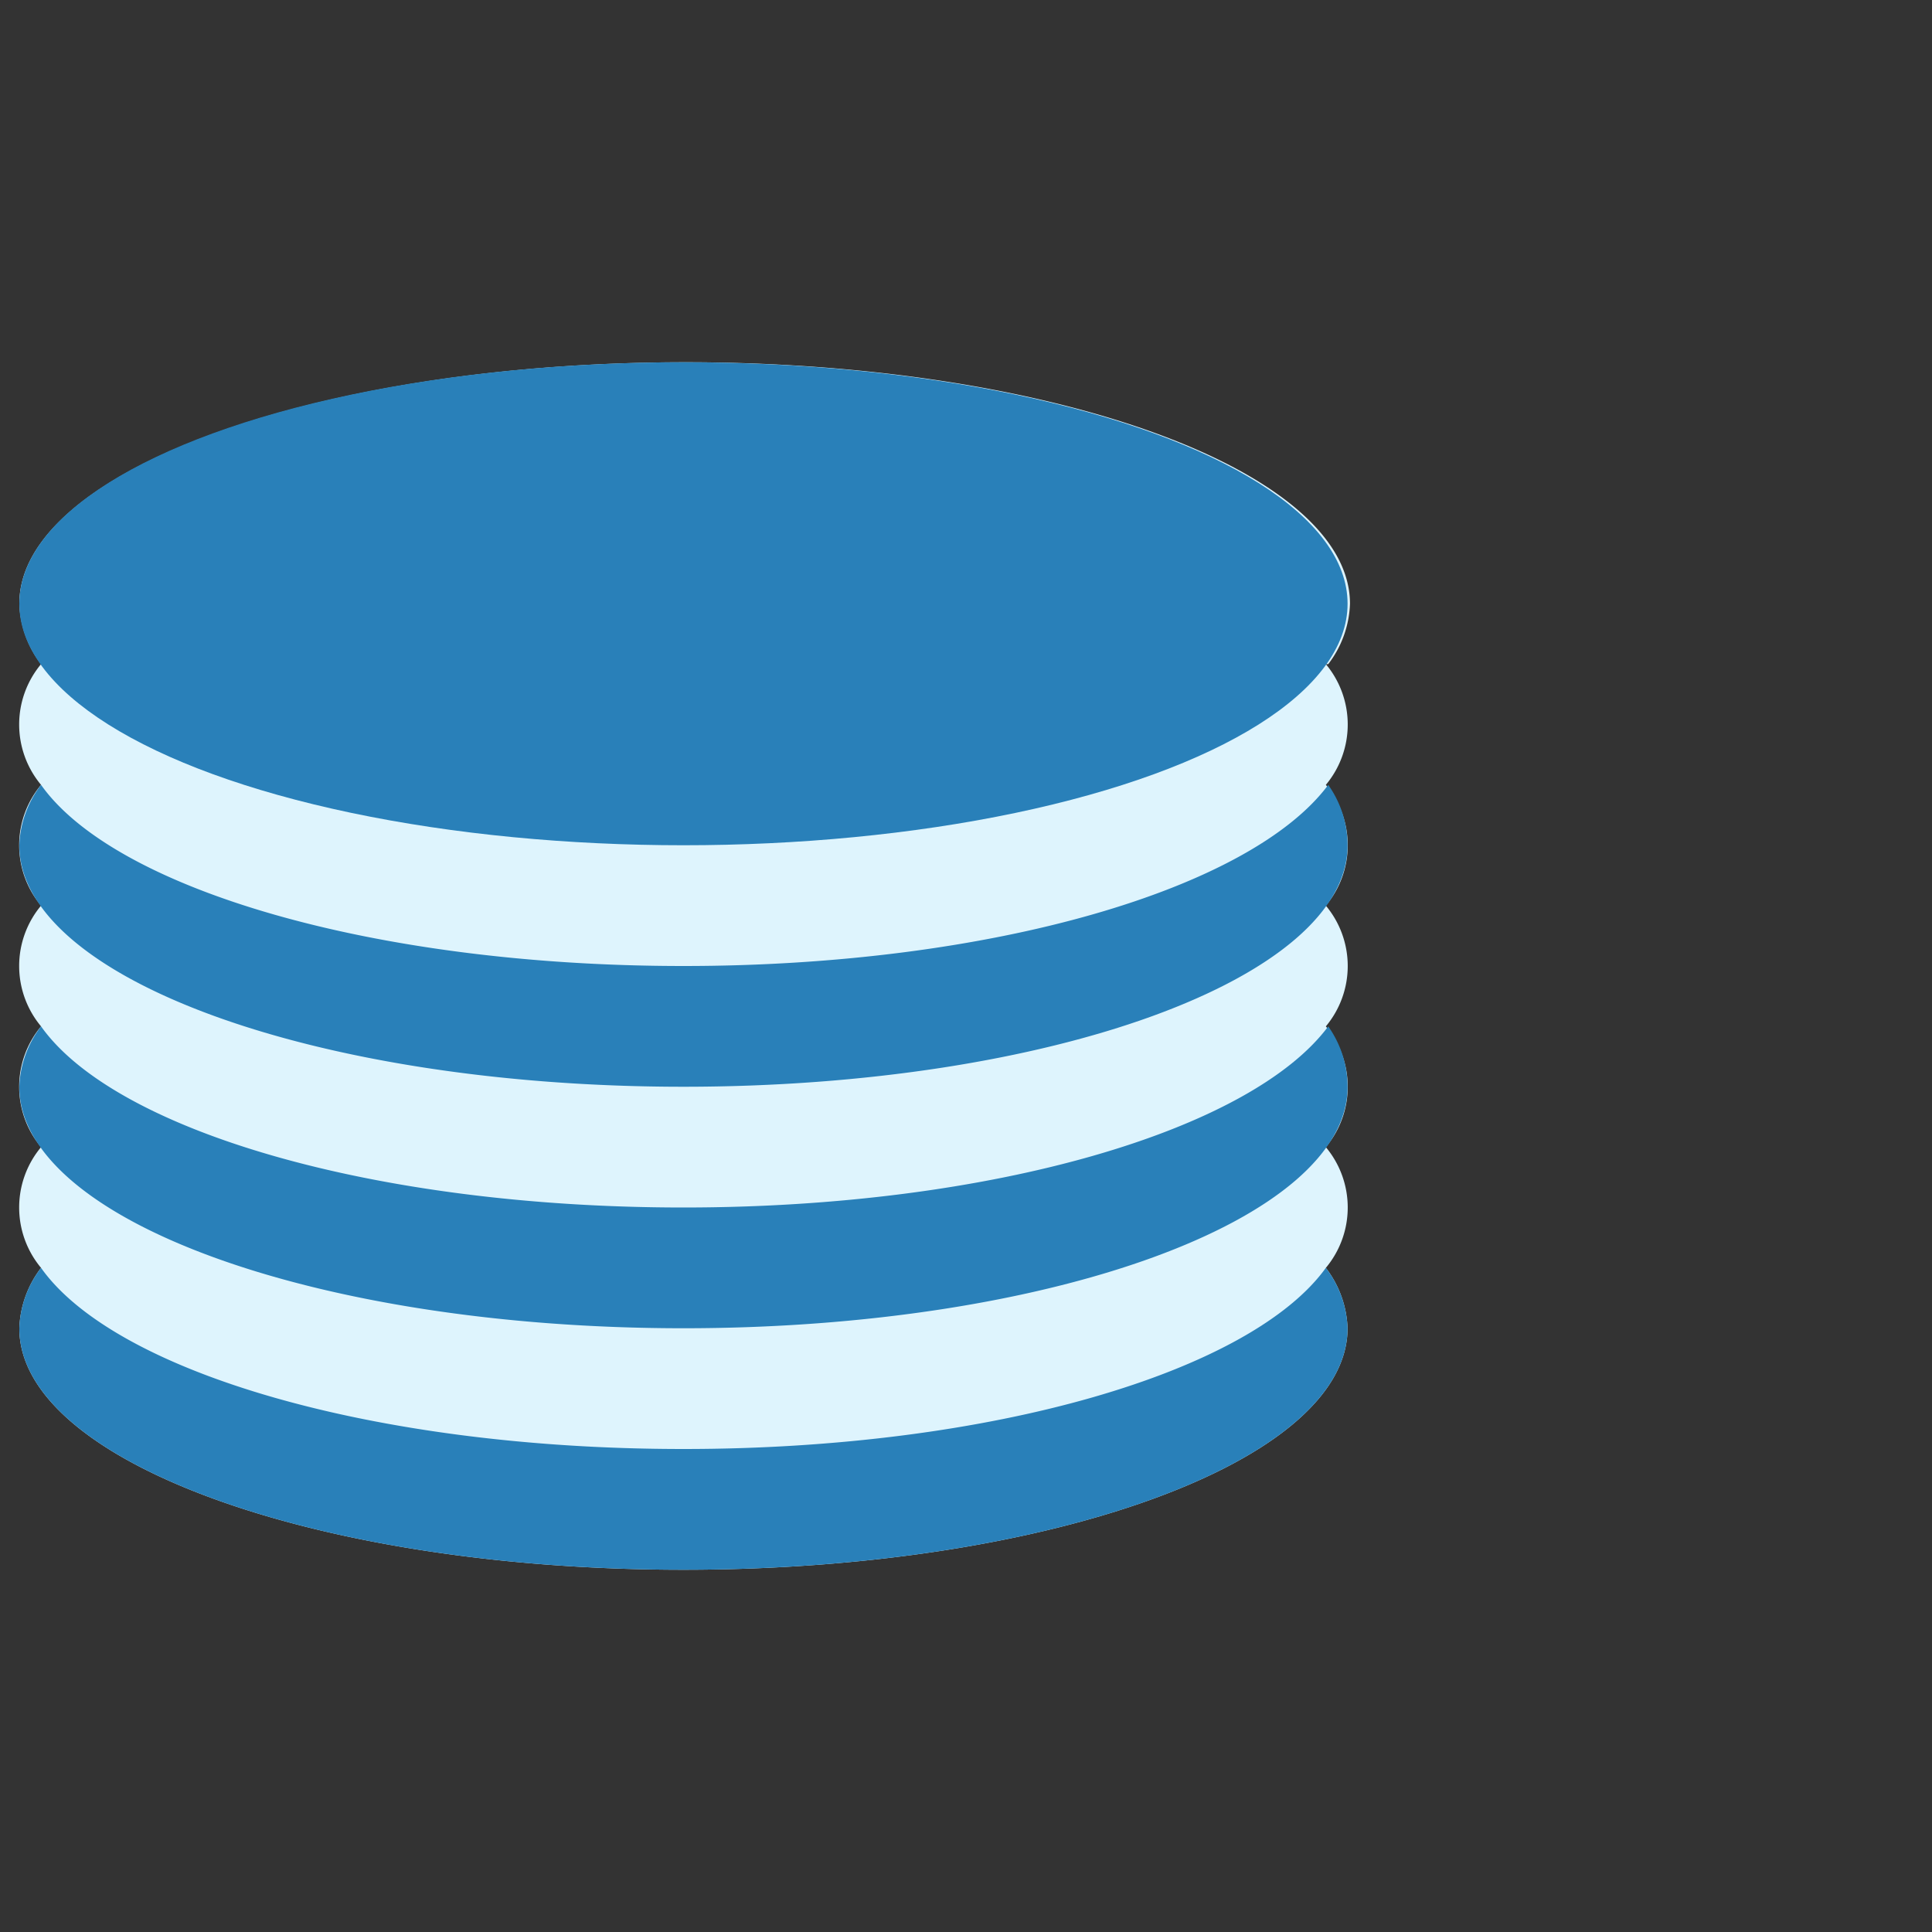 <svg id="Layer_1" data-name="Layer 1" xmlns="http://www.w3.org/2000/svg" viewBox="0 0 16 16"><rect x="0" y="0" width="16" height="16" fill="#333333" stroke="none"/><defs><style>.cls-1{fill:#def4fd;}.cls-2{fill:#2980b9;}</style></defs><title>coll-database</title><path class="cls-1" d="M11,5.5a.87.87,0,0,0,.18-.5c0-1.1-2.46-2-5.5-2S.16,3.9.16,5a.87.87,0,0,0,.18.5.78.78,0,0,0,0,1,.78.78,0,0,0,0,1,.78.78,0,0,0,0,1,.78.78,0,0,0,0,1,.78.78,0,0,0,0,1,.87.87,0,0,0-.18.5c0,1.1,2.46,2,5.5,2s5.5-.9,5.5-2a.87.87,0,0,0-.18-.5.78.78,0,0,0,0-1,.78.78,0,0,0,0-1,.78.78,0,0,0,0-1,.78.78,0,0,0,0-1,.78.78,0,0,0,0-1Z"/><ellipse class="cls-2" cx="5.66" cy="5" rx="5.5" ry="2"/><path class="cls-2" d="M5.66,12C3.09,12,.95,11.36.34,10.5a.87.87,0,0,0-.18.5c0,1.1,2.46,2,5.5,2s5.5-.9,5.5-2a.87.87,0,0,0-.18-.5C10.36,11.36,8.22,12,5.66,12Z"/><path class="cls-2" d="M5.66,8C3.09,8,.95,7.36.34,6.5A.87.87,0,0,0,.16,7c0,1.1,2.46,2,5.5,2s5.5-.9,5.5-2A.87.87,0,0,0,11,6.5C10.36,7.36,8.22,8,5.66,8Z"/><path class="cls-2" d="M5.66,10C3.09,10,.95,9.36.34,8.5A.87.87,0,0,0,.16,9c0,1.1,2.46,2,5.5,2s5.5-.9,5.5-2A.87.87,0,0,0,11,8.5C10.36,9.36,8.22,10,5.66,10Z"/></svg>
